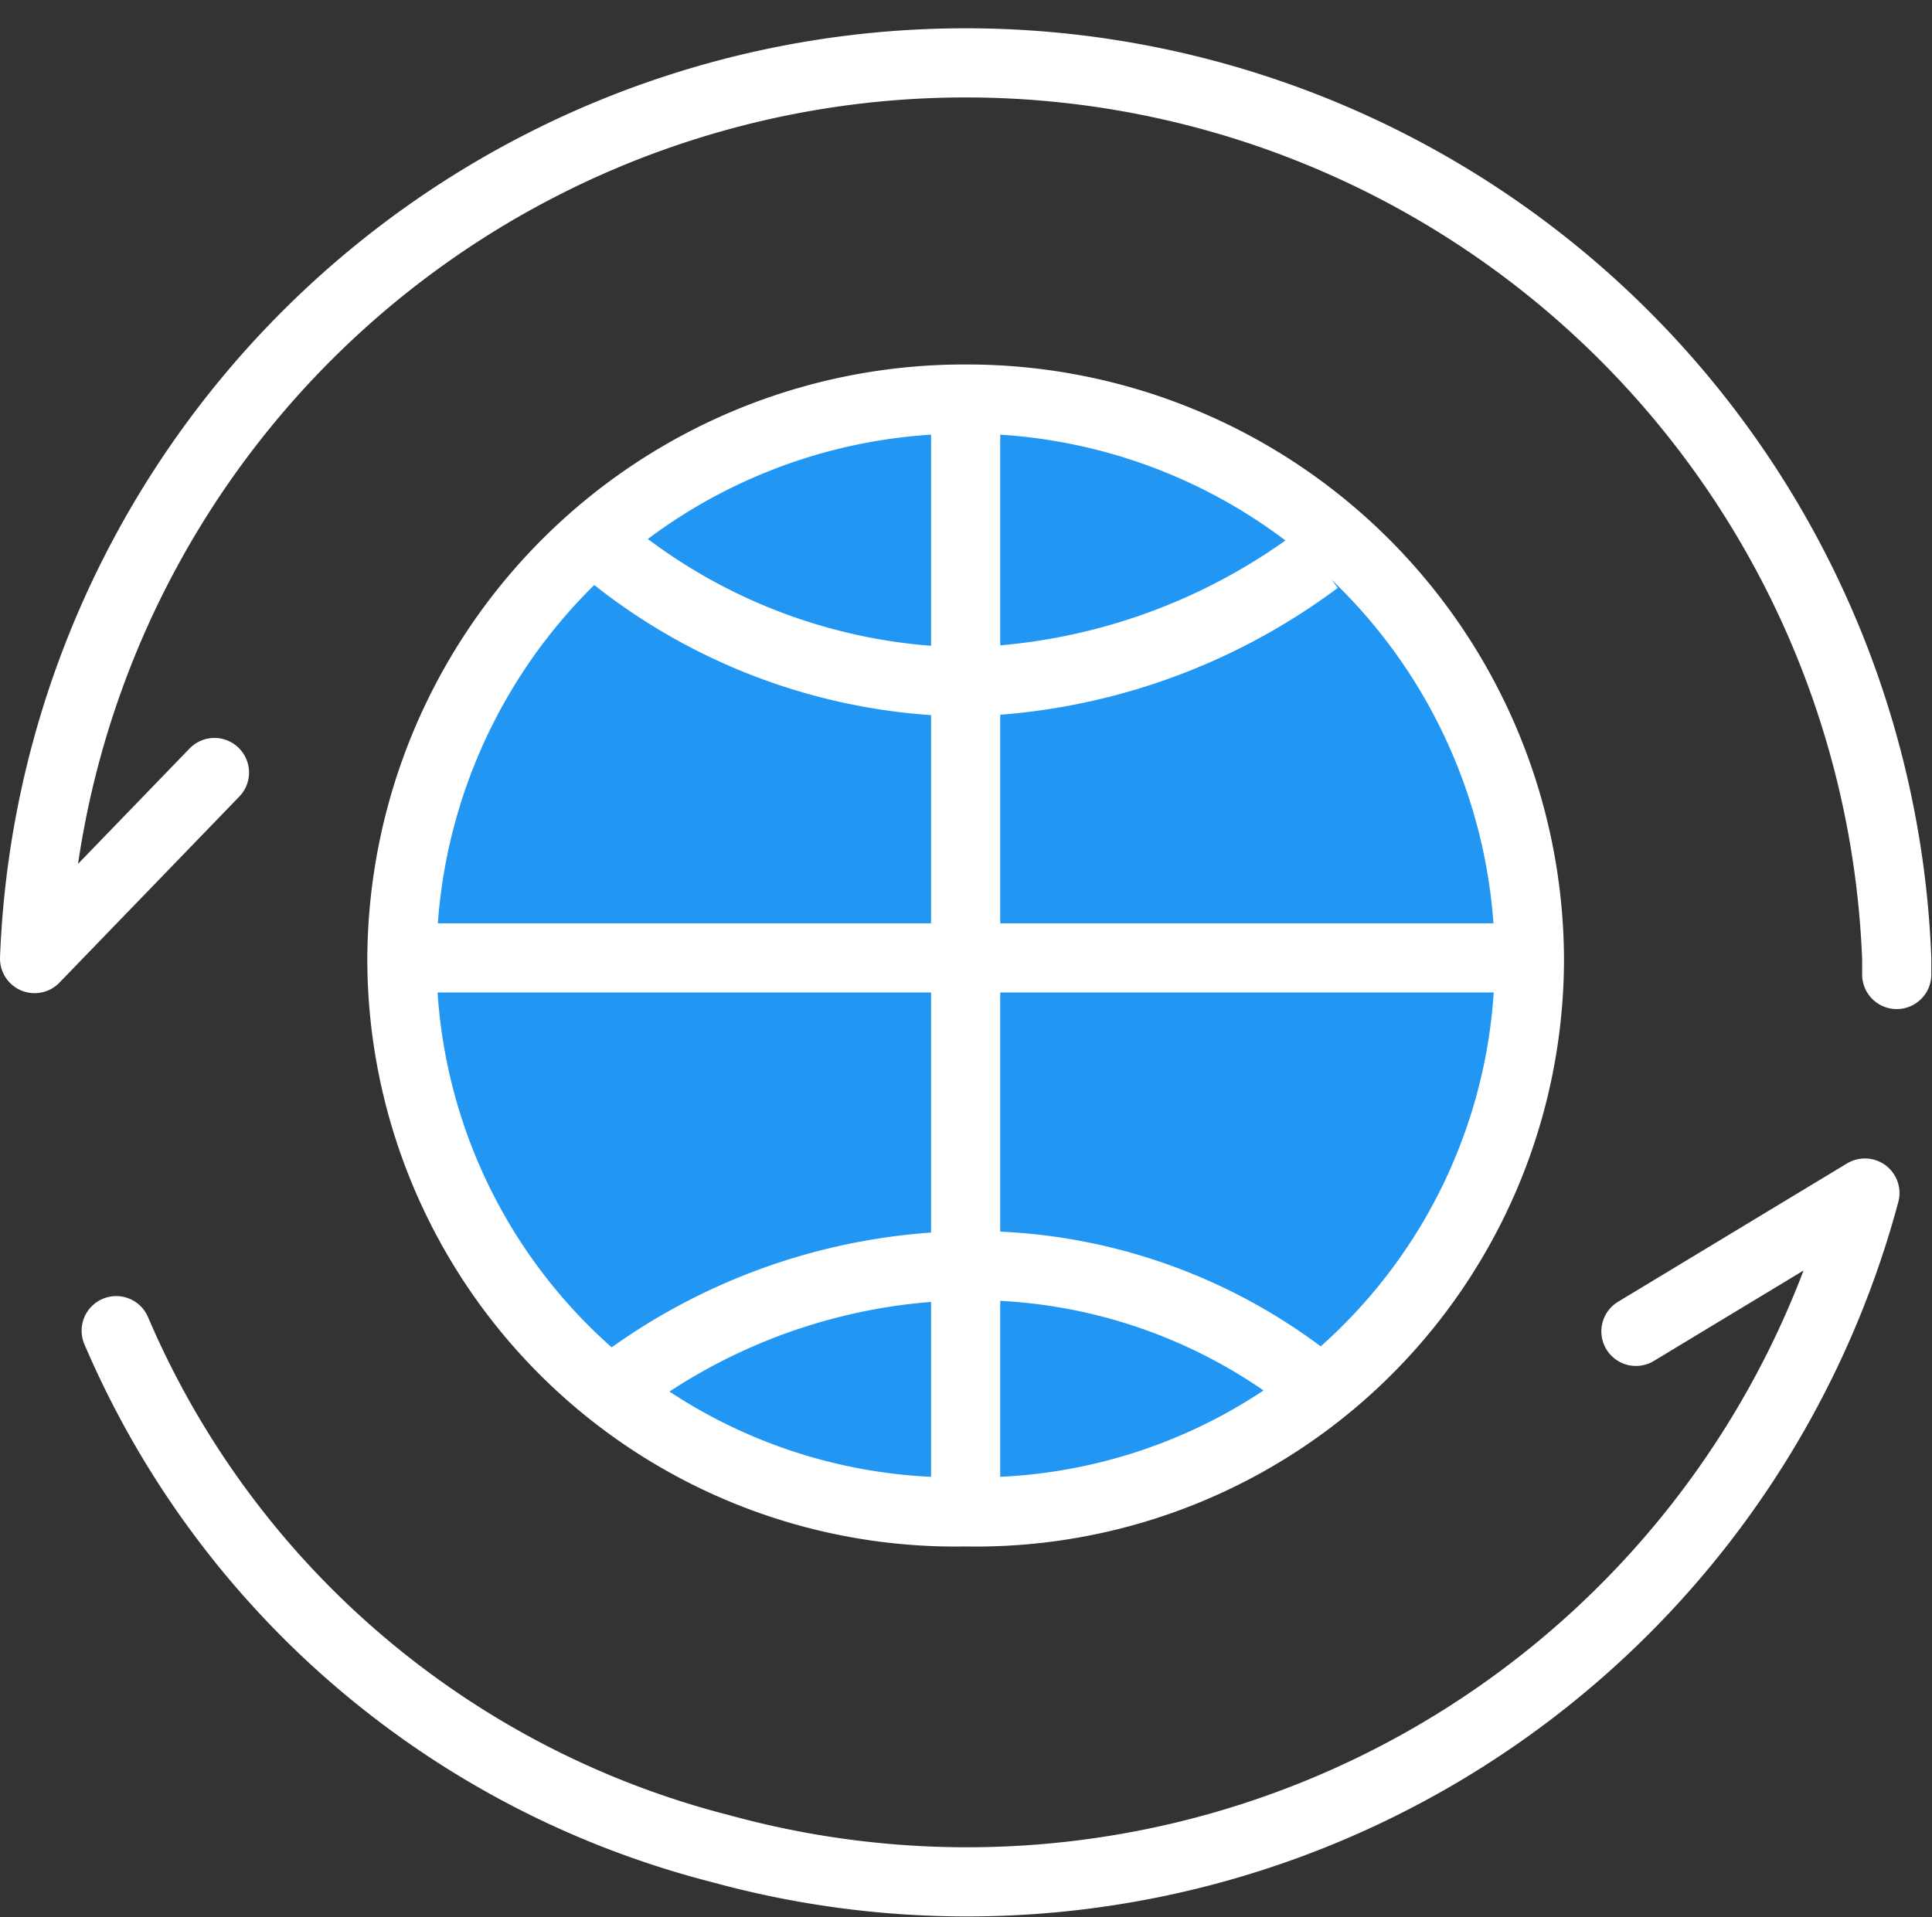 <svg xmlns="http://www.w3.org/2000/svg" xmlns:xlink="http://www.w3.org/1999/xlink" width="27.93" height="27.72" viewBox="0 0 27.93 27.72"><rect x="0" y="0" width="27.93" height="27.72" fill="#333333" stroke="none"/><defs><clipPath id="ff1f4019-2f4b-42f2-afce-dec6fc160dc1" transform="translate(-1.04 -1.14)"><rect width="30" height="30" style="fill:none"/></clipPath></defs><title>icon-3</title><g id="134f420d-5aa0-4f56-a05b-334b717cd01c" data-name="Слой 2"><g id="732c72e8-d6d3-4b4d-a5e3-d34c7af46dd0" data-name="Слой 1"><g id="1909f5c1-0695-42a9-835d-db1ac706ab5f" data-name="icon-3"><g style="clip-path:url(#ff1f4019-2f4b-42f2-afce-dec6fc160dc1)"><path d="M15,6.91A8.13,8.13,0,0,0,6.85,15,8,8,0,0,0,15,23a8,8,0,0,0,8.15-8A8.13,8.13,0,0,0,15,6.91Z" transform="translate(-1.04 -1.14)" style="fill:#2196f3;stroke:#fff;stroke-miterlimit:10;fill-rule:evenodd"/><path d="M9.69,9A8.32,8.32,0,0,0,15,11a8.87,8.87,0,0,0,5.08-1.76" transform="translate(-1.04 -1.14)" style="fill:none;stroke:#fff;stroke-miterlimit:10"/><path d="M20.08,21.2A7.87,7.87,0,0,0,15,19.44a8.55,8.55,0,0,0-5.2,1.87" transform="translate(-1.04 -1.14)" style="fill:none;stroke:#fff;stroke-miterlimit:10"/><line x1="5.81" y1="13.85" x2="22" y2="13.85" style="fill:none;stroke:#fff;stroke-miterlimit:10"/><line x1="13.96" y1="5.77" x2="13.96" y2="21.81" style="fill:none;stroke:#fff;stroke-miterlimit:10"/><path d="M28.46,15.23V15A13.47,13.47,0,0,0,1.54,15l2.6-2.69" transform="translate(-1.04 -1.14)" style="fill:none;stroke:#fff;stroke-linecap:round;stroke-linejoin:round"/><path d="M2.72,20.38a13,13,0,0,0,8.74,7.49A13.44,13.44,0,0,0,28,18.39l-3.31,2" transform="translate(-1.04 -1.14)" style="fill:none;stroke:#fff;stroke-linecap:round;stroke-linejoin:round"/></g></g></g></g></svg>